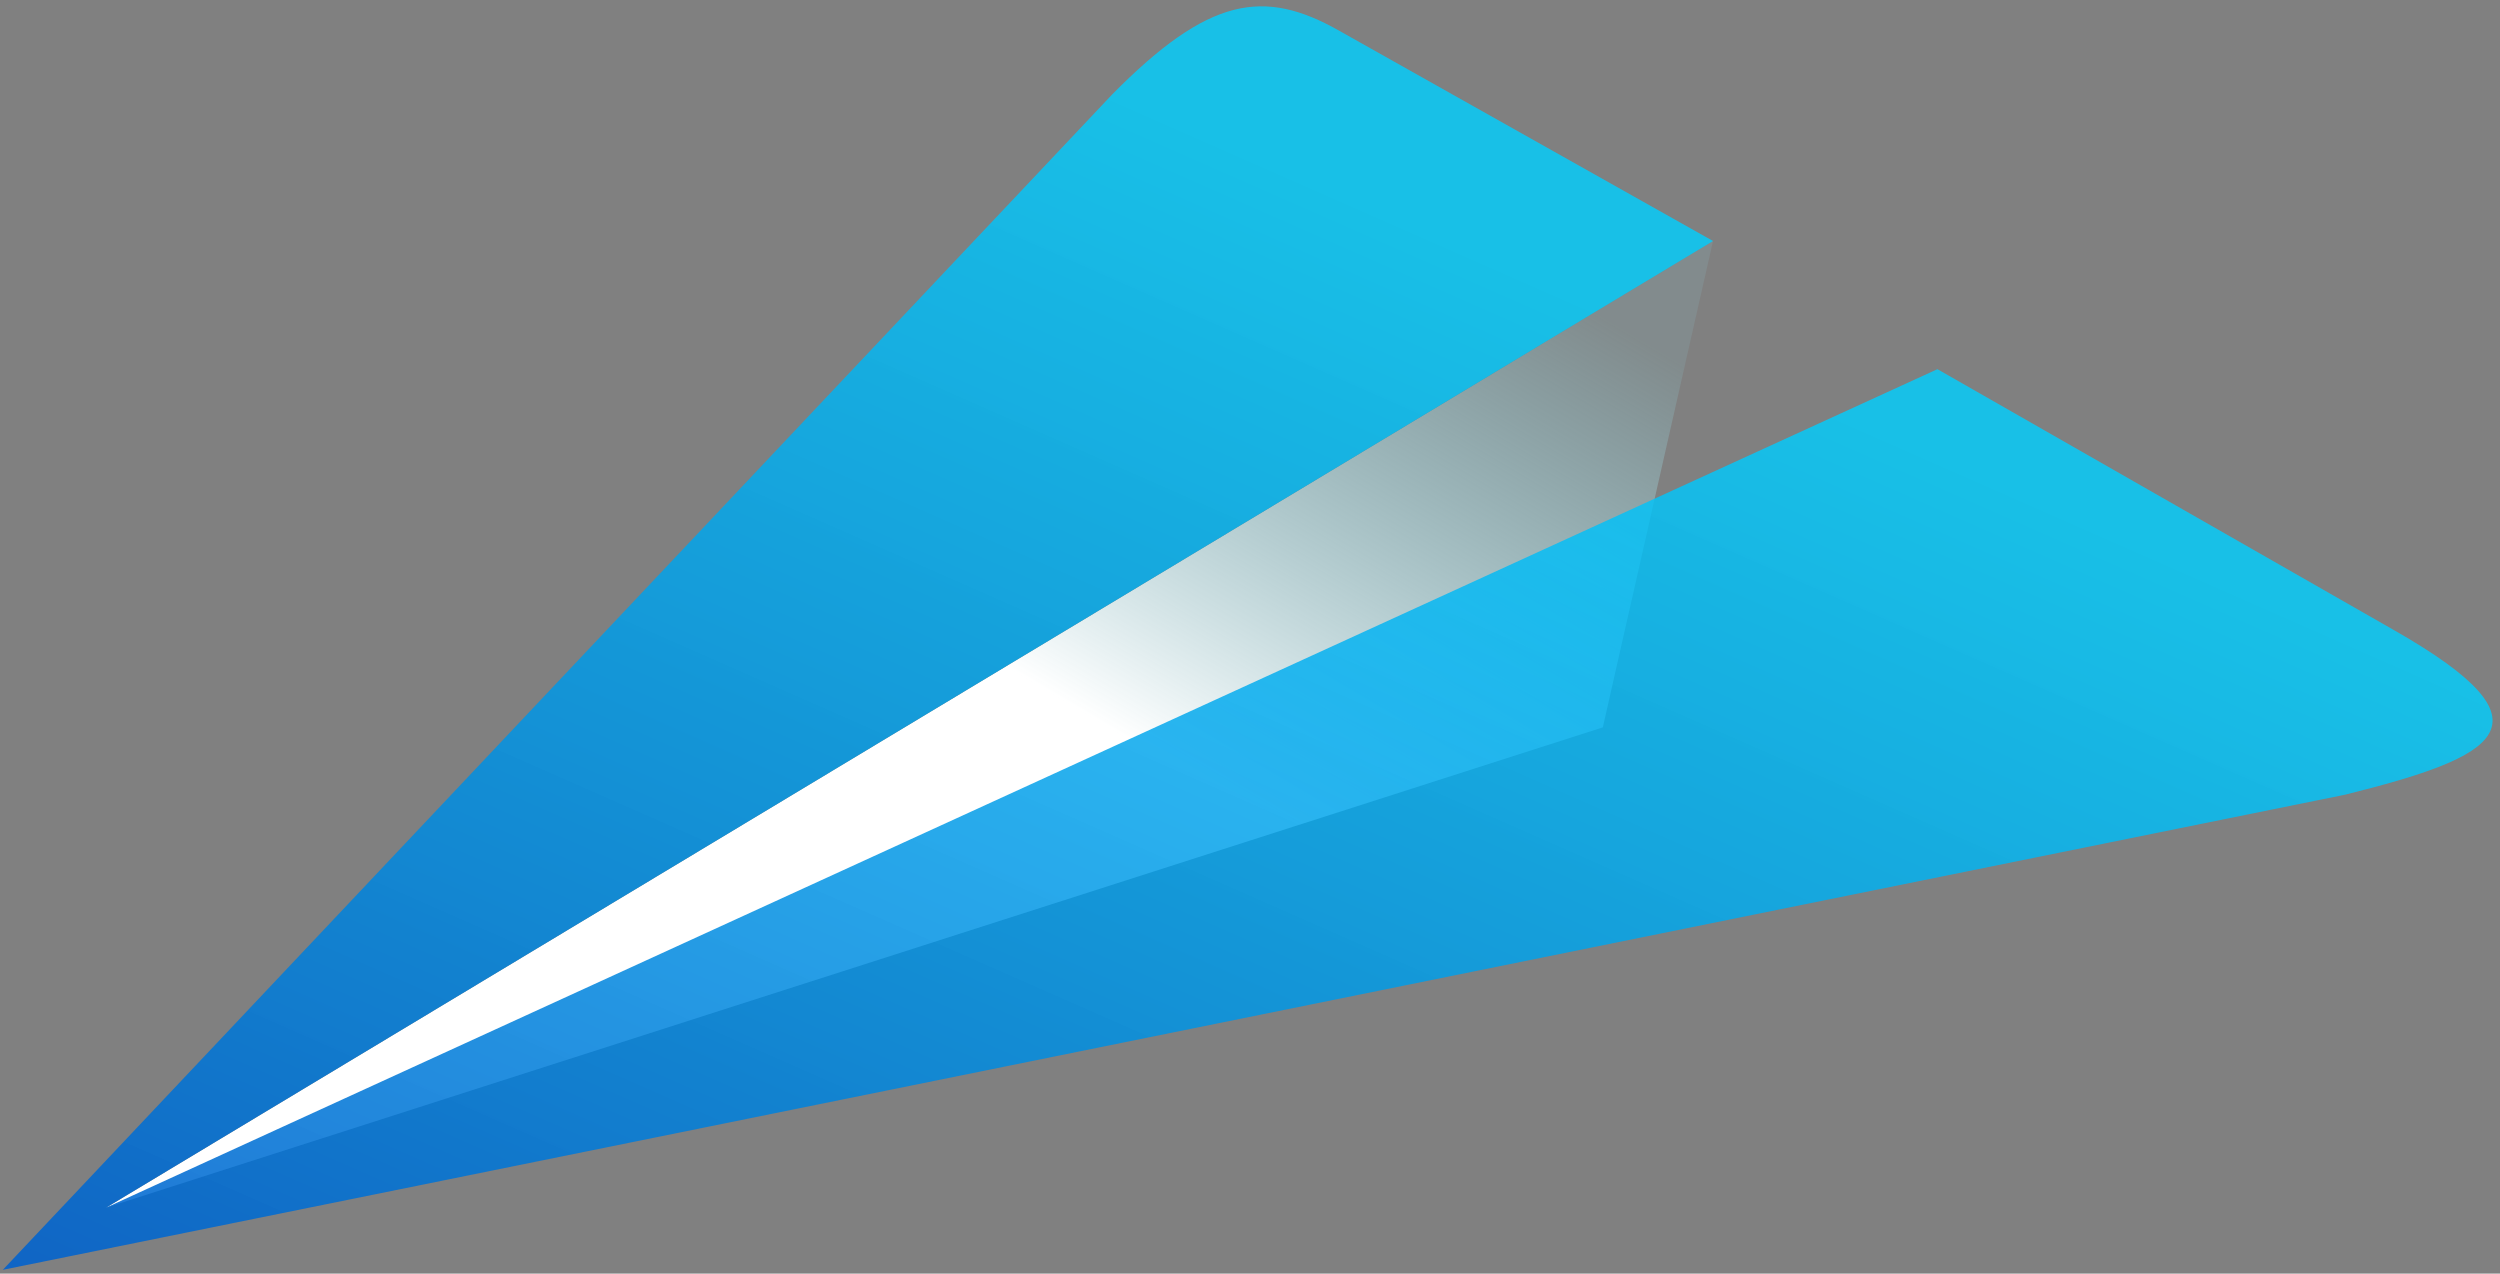 <svg xmlns="http://www.w3.org/2000/svg" width="159" height="81" viewBox="0 0 159 81"><rect x="0" y="0" width="159" height="81" fill="#808080" stroke="none"/><defs><linearGradient id="a" x1="66.74%" x2="103.34%" y1="54.67%" y2="17.49%"><stop offset="0%" stop-color="#FFF"/><stop offset="100%" stop-color="#94F1FF" stop-opacity=".1"/></linearGradient><linearGradient id="b" x1="-10.67%" x2="71.28%" y1="127.68%" y2="32.84%"><stop offset="0%" stop-color="#0041BF"/><stop offset="100%" stop-color="#00CFFF" stop-opacity=".9"/></linearGradient></defs><g fill="none"><path fill="url(#a)" d="M108.95 15.33l-7.01 30.93-95.2 30.55z"/><path fill="url(#b)" d="M152.3 40.1l-29.08-16.62L6.74 76.81l102.21-61.48L85.2 1.97C80.37-.78 76.86-.19 70.74 6L.18 80.76l148.98-30.22c9.71-2.42 13.62-4.45 3.14-10.44z" opacity=".9"/></g></svg>